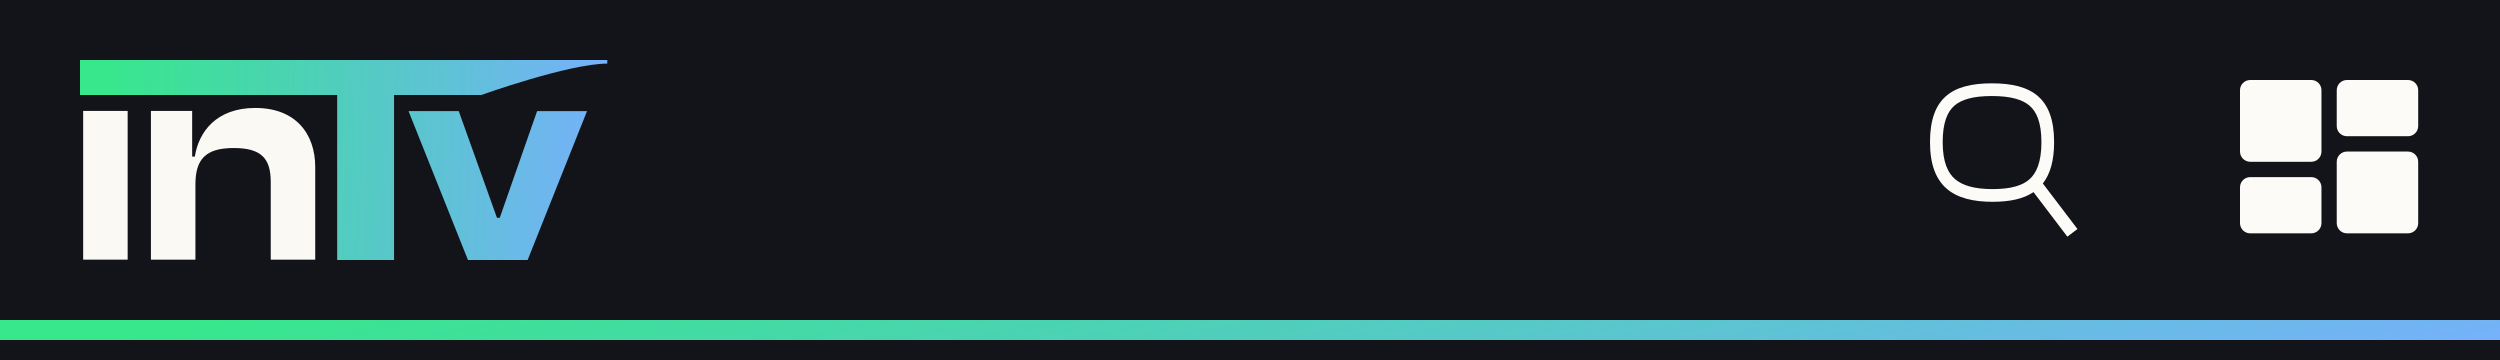 <svg width="375" height="54" viewBox="0 0 375 54" fill="none" xmlns="http://www.w3.org/2000/svg">
<rect width="375" height="54" fill="#121419"/>
<rect width="375" height="48" fill="#121419"/>
<path d="M19.148 38.946V16.638H12.475V38.946H19.148Z" fill="#FBF9F3"/>
<path d="M29.313 38.946V27.68C29.313 23.896 30.825 22.204 35.051 22.204C39.144 22.204 40.612 23.718 40.612 27.28V38.946H47.284V25.053C47.284 20.111 44.393 16.193 38.298 16.193C32.471 16.193 29.802 19.755 29.224 23.495H28.824V16.638H22.64V38.946H29.313Z" fill="#FBF9F3"/>
<path d="M59.106 39V13.773H50.584V39H59.106Z" fill="#79AFFF"/>
<path d="M59.106 39V13.773H50.584V39H59.106Z" fill="url(#paint0_linear_1048_701)" fill-opacity="0.7"/>
<path d="M72.155 14.254C72.155 14.254 85.347 9.541 91.091 9.541V9L12 9V14.254L72.155 14.254Z" fill="#79AFFF"/>
<path d="M72.155 14.254C72.155 14.254 85.347 9.541 91.091 9.541V9L12 9V14.254L72.155 14.254Z" fill="url(#paint1_linear_1048_701)" fill-opacity="0.7"/>
<path d="M79.142 39L88.051 16.671H80.566L74.969 32.668H74.538L68.808 16.671H61.29L70.2 39H79.142Z" fill="#79AFFF"/>
<path d="M79.142 39L88.051 16.671H80.566L74.969 32.668H74.538L68.808 16.671H61.29L70.2 39H79.142Z" fill="url(#paint2_linear_1048_701)" fill-opacity="0.7"/>
<path fill-rule="evenodd" clip-rule="evenodd" d="M306.424 27.52C307.529 26.116 308.117 24.102 308.117 21.33C308.117 14.721 304.802 12.5 298.779 12.5C292.756 12.5 289.5 14.721 289.5 21.33C289.5 27.994 293.033 30.27 298.891 30.27C301.429 30.27 303.494 29.847 305.026 28.817L310.103 35.5L311.618 34.349L306.424 27.52ZM293.247 26.86C292.195 25.948 291.404 24.347 291.404 21.33C291.404 18.314 292.147 16.742 293.141 15.866C294.188 14.941 295.935 14.404 298.779 14.404C301.622 14.404 303.391 14.941 304.455 15.87C305.462 16.75 306.213 18.318 306.213 21.33C306.213 24.343 305.449 25.974 304.433 26.886C303.376 27.831 301.63 28.366 298.891 28.366C296.151 28.366 294.366 27.823 293.247 26.86Z" fill="#FCFBF7"/>
<g clip-path="url(#clip0_1048_701)">
<path d="M346.692 12H337.527C336.684 12 336 12.687 336 13.533V22.733C336 23.58 336.684 24.267 337.527 24.267H346.692C347.535 24.267 348.219 23.58 348.219 22.733V13.533C348.219 12.687 347.535 12 346.692 12Z" fill="#FCFBF7"/>
<path d="M346.692 26.567H337.527C336.684 26.567 336 27.253 336 28.1V33.467C336 34.313 336.684 35 337.527 35H346.692C347.535 35 348.219 34.313 348.219 33.467V28.1C348.219 27.253 347.535 26.567 346.692 26.567Z" fill="#FCFBF7"/>
<path d="M361.202 12H352.038C351.194 12 350.51 12.687 350.51 13.533V18.9C350.51 19.747 351.194 20.433 352.038 20.433H361.202C362.046 20.433 362.73 19.747 362.73 18.9V13.533C362.73 12.687 362.046 12 361.202 12Z" fill="#FCFBF7"/>
<path d="M361.202 22.733H352.038C351.194 22.733 350.51 23.42 350.51 24.267V33.467C350.51 34.313 351.194 35 352.038 35H361.202C362.046 35 362.73 34.313 362.73 33.467V24.267C362.73 23.42 362.046 22.733 361.202 22.733Z" fill="#FCFBF7"/>
</g>
<line x1="1.31134e-07" y1="49.5" x2="375" y2="49.5" stroke="#79AFFF" stroke-width="3"/>
<line x1="1.31134e-07" y1="49.5" x2="375" y2="49.5" stroke="url(#paint3_linear_1048_701)" stroke-opacity="0.7" stroke-width="3"/>
<defs>
<linearGradient id="paint0_linear_1048_701" x1="14.637" y1="38.915" x2="92.329" y2="41.432" gradientUnits="userSpaceOnUse">
<stop stop-color="#1CFF5B"/>
<stop offset="1" stop-color="#00FF47" stop-opacity="0"/>
</linearGradient>
<linearGradient id="paint1_linear_1048_701" x1="14.637" y1="38.915" x2="92.329" y2="41.432" gradientUnits="userSpaceOnUse">
<stop stop-color="#1CFF5B"/>
<stop offset="1" stop-color="#00FF47" stop-opacity="0"/>
</linearGradient>
<linearGradient id="paint2_linear_1048_701" x1="14.637" y1="38.915" x2="92.329" y2="41.432" gradientUnits="userSpaceOnUse">
<stop stop-color="#1CFF5B"/>
<stop offset="1" stop-color="#00FF47" stop-opacity="0"/>
</linearGradient>
<linearGradient id="paint3_linear_1048_701" x1="12.504" y1="51.997" x2="29.091" y2="128.425" gradientUnits="userSpaceOnUse">
<stop stop-color="#1CFF5B"/>
<stop offset="1" stop-color="#00FF47" stop-opacity="0"/>
</linearGradient>
<clipPath id="clip0_1048_701">
<rect width="26.73" height="23" fill="white" transform="translate(336 12)"/>
</clipPath>
</defs>
</svg>
